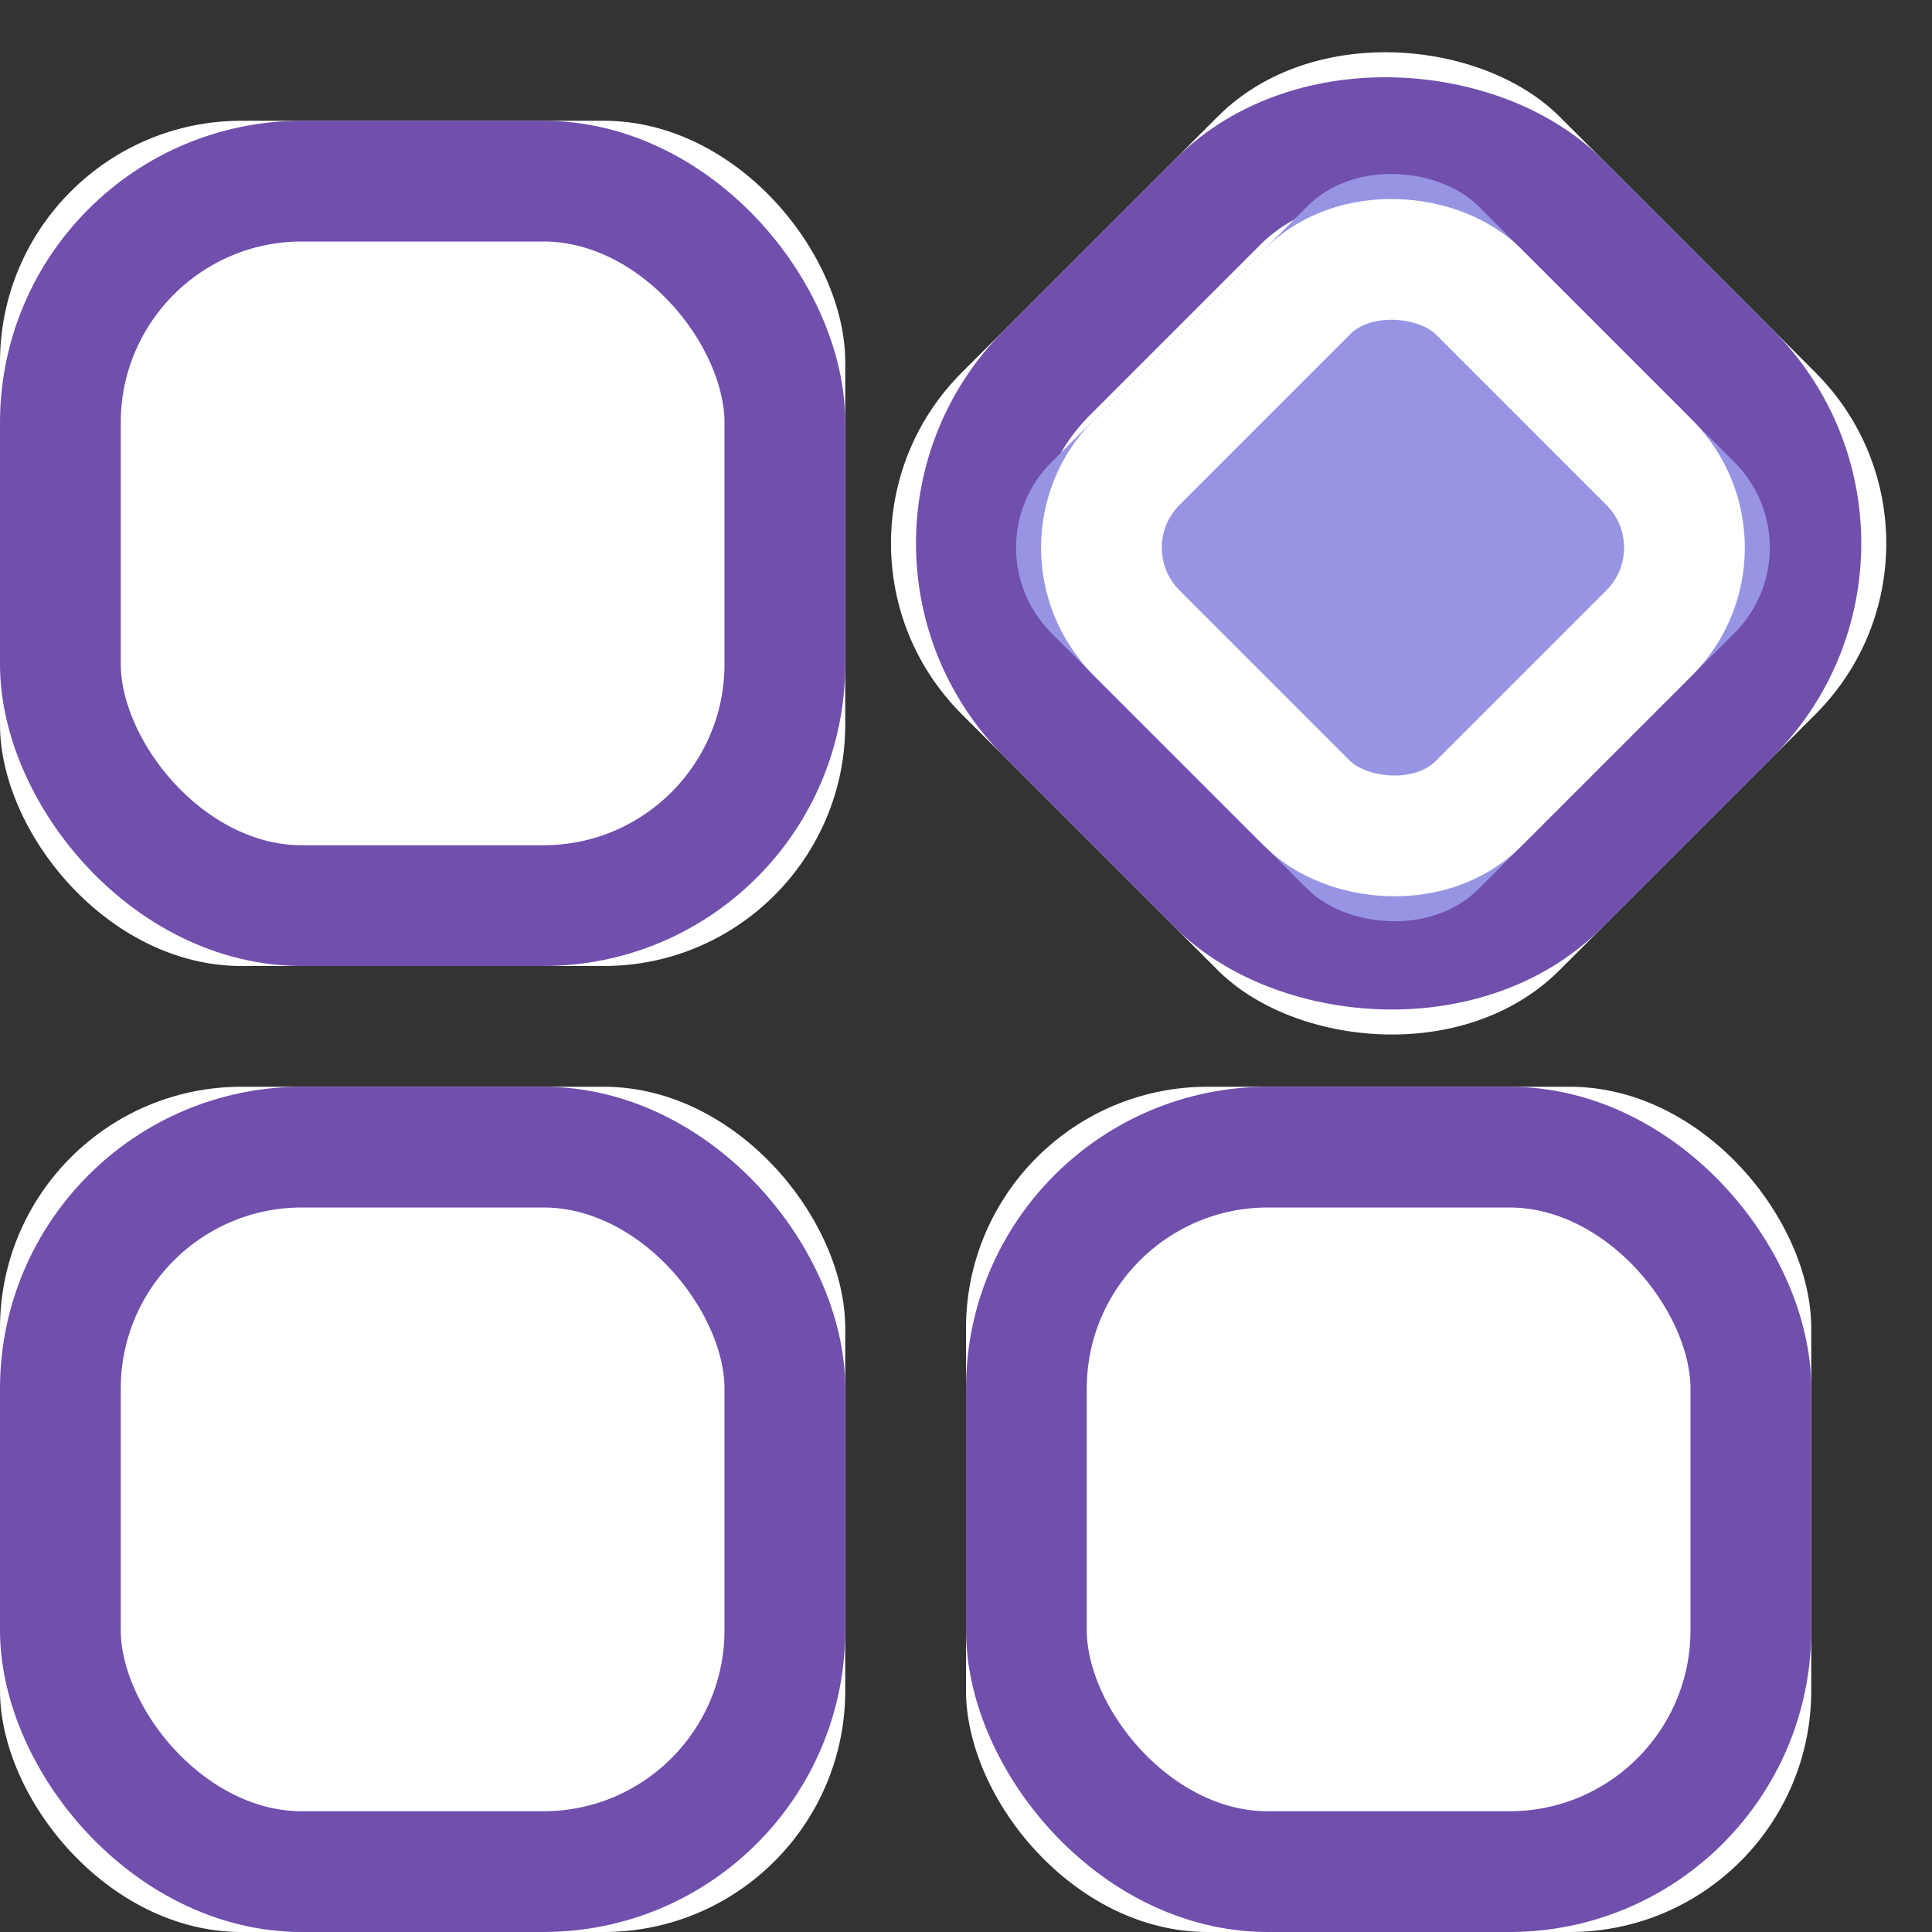 <svg xmlns="http://www.w3.org/2000/svg" xmlns:xlink="http://www.w3.org/1999/xlink" width="16" height="16" viewBox="0 0 16 16">
    <rect x="0" y="0" width="16" height="16" fill="#333333" stroke="none"/>
    <defs>
        <rect id="a" width="7" height="7" y="2" rx="2"/>
        <rect id="b" width="7" height="7" y="10" rx="2"/>
        <rect id="c" width="7" height="7" x="8" y="10" rx="2"/>
        <rect id="d" width="7" height="7" x="8" y="2" rx="2"/>
        <rect id="e" width="5" height="5" x="9.036" y="3.036" rx="1"/>
    </defs>
    <g fill="none" fill-rule="evenodd">
        <g transform="translate(0 -1)">
            <use fill="#FFF" xlink:href="#a"/>
            <rect width="6" height="6" x=".5" y="2.5" stroke="#704FAD" rx="2"/>
        </g>
        <g transform="translate(0 -1)">
            <use fill="#FFF" xlink:href="#b"/>
            <rect width="6" height="6" x=".5" y="10.5" stroke="#704FAD" rx="2"/>
        </g>
        <g transform="translate(0 -1)">
            <use fill="#FFF" xlink:href="#c"/>
            <rect width="6" height="6" x="8.5" y="10.5" stroke="#704FAD" rx="2"/>
        </g>
        <g transform="rotate(-45 10.293 5)">
            <use fill="#FFF" xlink:href="#d"/>
            <rect width="6" height="6" x="8.5" y="2.5" stroke="#704FAD" rx="2"/>
        </g>
        <g transform="rotate(-45 10.328 5.036)">
            <use fill="#9795E3" xlink:href="#e"/>
            <rect width="4" height="4" x="9.536" y="3.536" stroke="#FFF" rx="1"/>
        </g>
    </g>
</svg>
